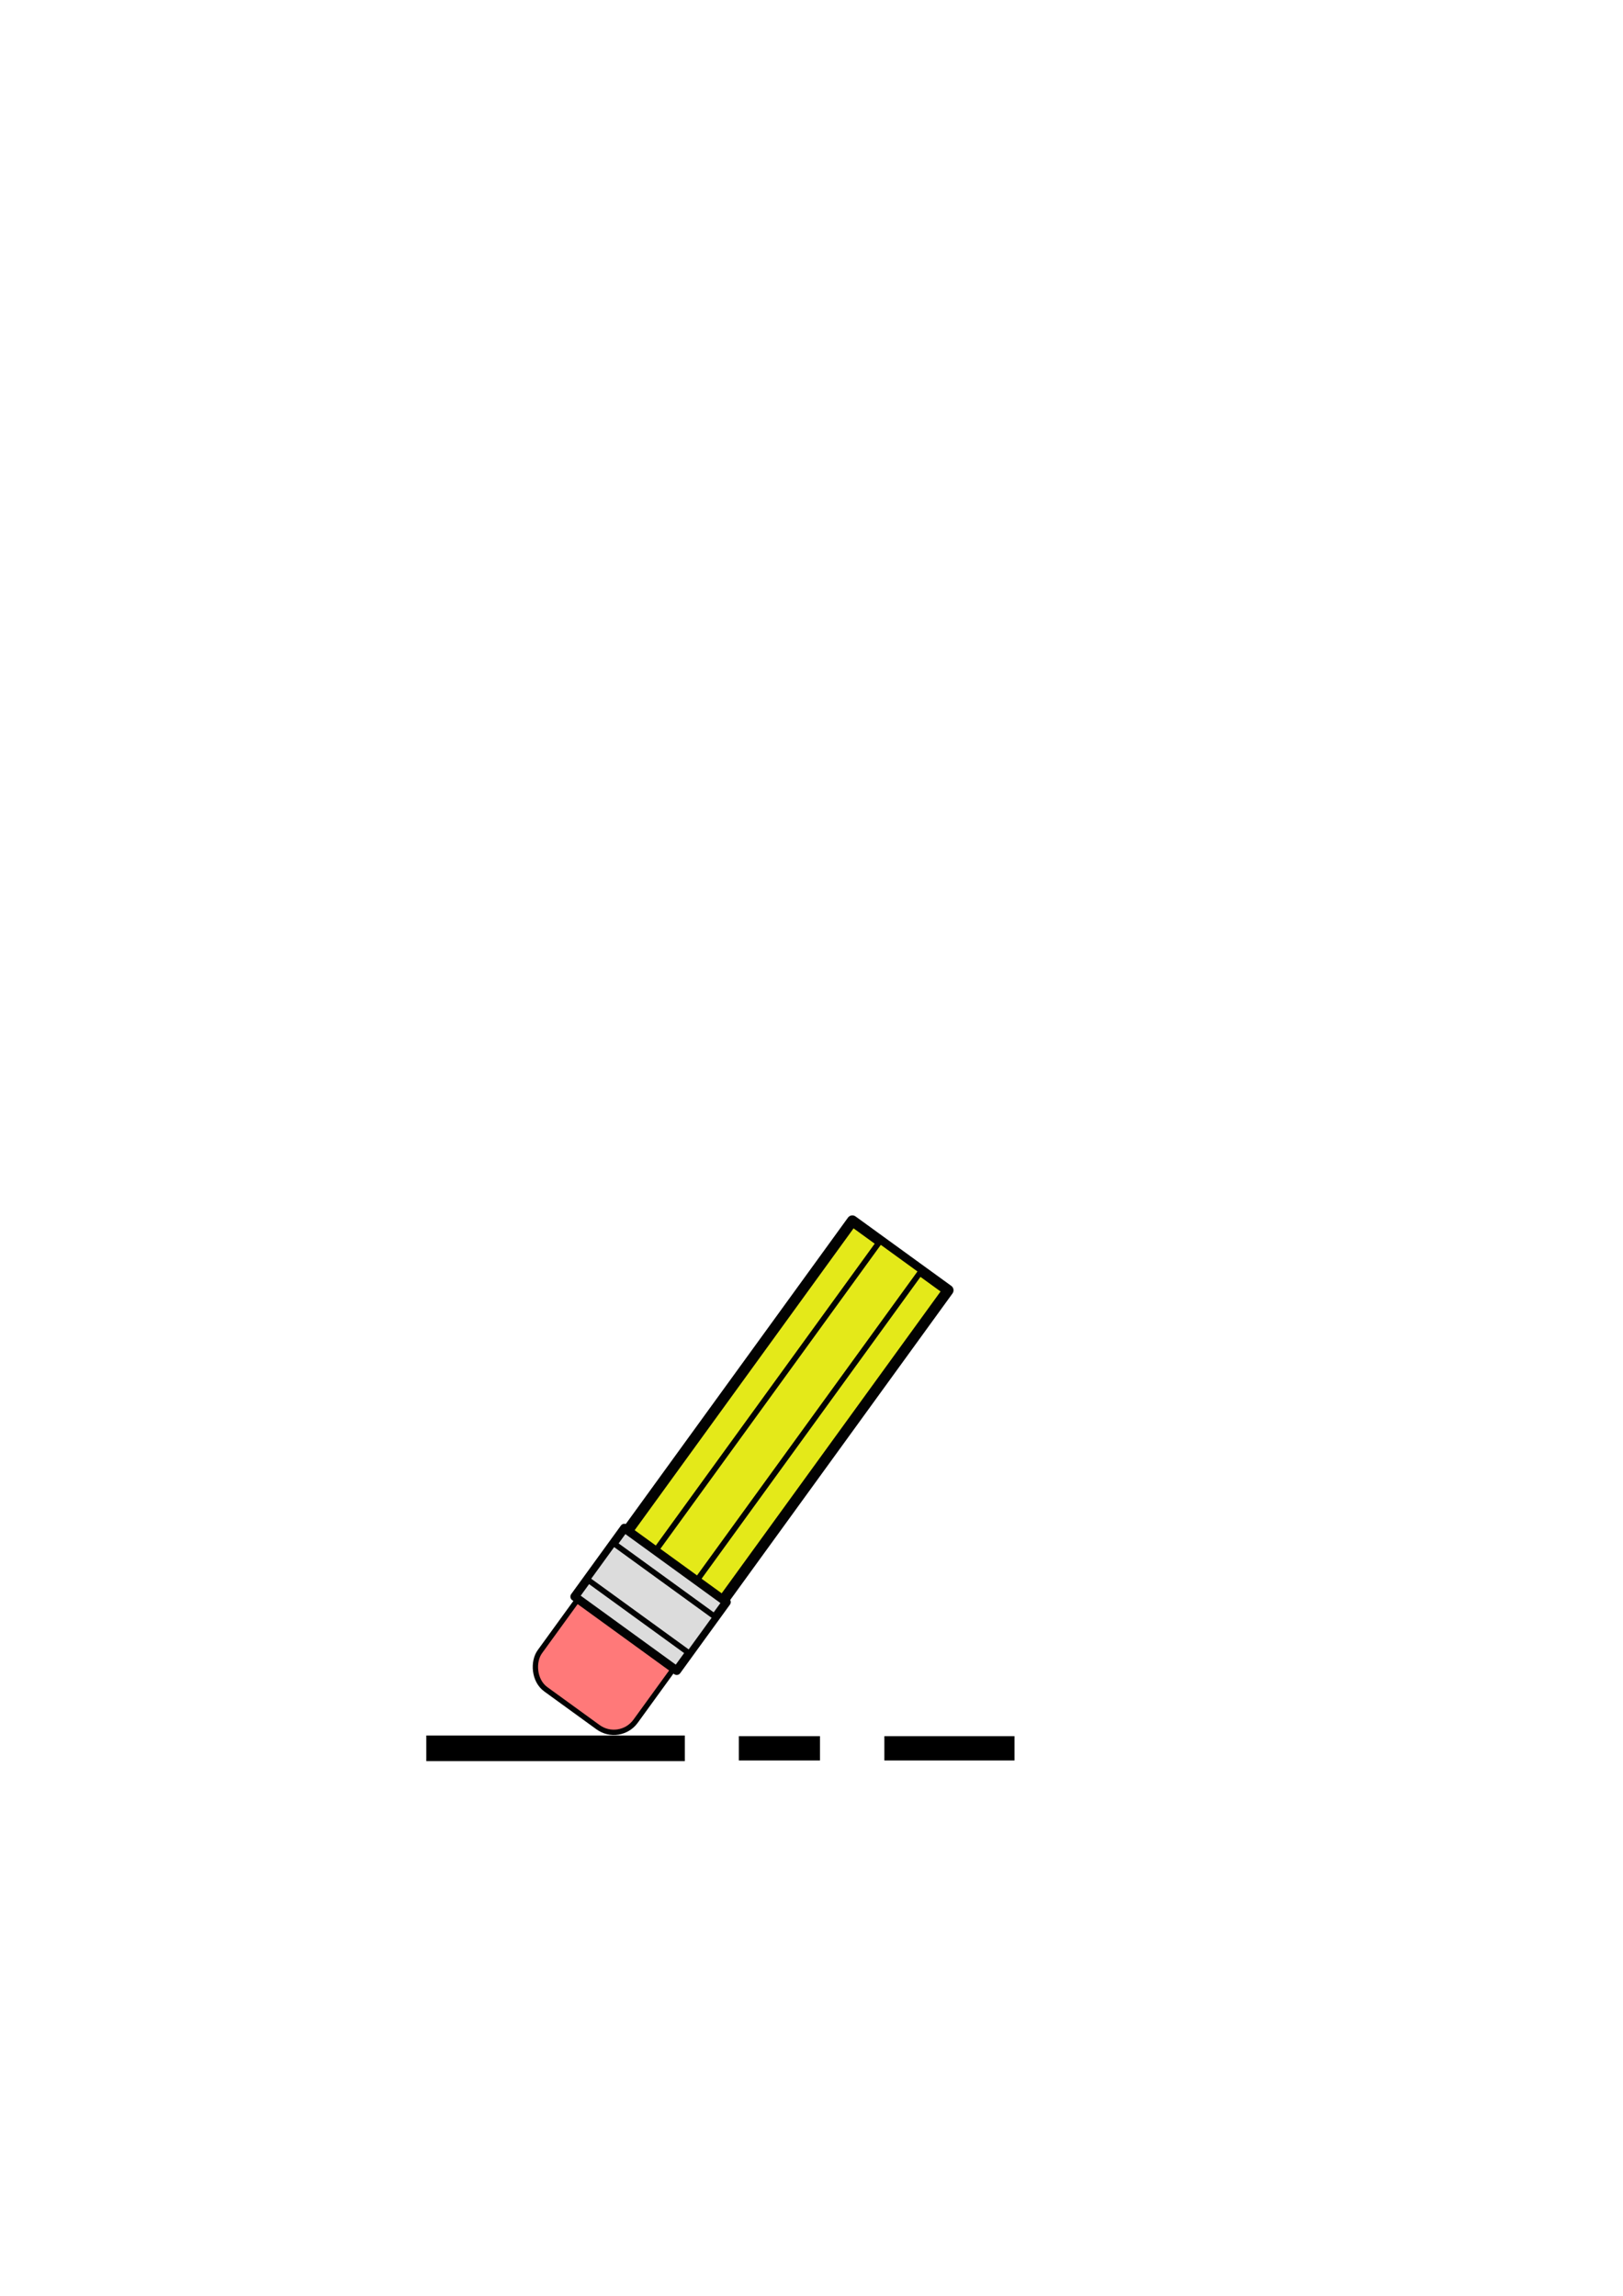 <?xml version="1.0" encoding="UTF-8" standalone="no"?>
<!-- Created with Inkscape (http://www.inkscape.org/) -->

<svg
   xmlns:dc="http://purl.org/dc/elements/1.1/"
   xmlns:cc="http://creativecommons.org/ns#"
   xmlns:rdf="http://www.w3.org/1999/02/22-rdf-syntax-ns#"
   xmlns:svg="http://www.w3.org/2000/svg"
   xmlns="http://www.w3.org/2000/svg"
   xmlns:sodipodi="http://sodipodi.sourceforge.net/DTD/sodipodi-0.dtd"
   xmlns:inkscape="http://www.inkscape.org/namespaces/inkscape"
   width="210mm"
   height="297mm"
   viewBox="0 0 210 297"
   version="1.1"
   id="svg8"
   sodipodi:docname="eraser.svg"
   inkscape:version="0.92.4 5da689c313, 2019-01-14"
   inkscape:export-filename="/home/bwhaines/Downloads/eraser.png"
   inkscape:export-xdpi="161.88997"
   inkscape:export-ydpi="161.88997">
  <defs
     id="defs2">
    <inkscape:perspective
       sodipodi:type="inkscape:persp3d"
       inkscape:vp_x="196.17583 : 192.86674 : 1"
       inkscape:vp_y="0 : 1000 : 0"
       inkscape:vp_z="212.6727 : 129.25659 : 1"
       inkscape:persp3d-origin="105 : 99 : 1"
       id="perspective4552" />
  </defs>
  <sodipodi:namedview
     id="base"
     pagecolor="#ffffff"
     bordercolor="#666666"
     borderopacity="1.0"
     inkscape:pageopacity="0.0"
     inkscape:pageshadow="2"
     inkscape:zoom="1.979899"
     inkscape:cx="347.75735"
     inkscape:cy="380.77617"
     inkscape:document-units="mm"
     inkscape:current-layer="layer1"
     showgrid="false"
     inkscape:window-width="1920"
     inkscape:window-height="1015"
     inkscape:window-x="0"
     inkscape:window-y="0"
     inkscape:window-maximized="1" />
  <g
     inkscape:label="pencil"
     inkscape:groupmode="layer"
     id="layer1"
     style="display:inline">
    <g
       id="g1682"
       transform="rotate(35.955,36.163,198.755)">
      <rect
         y="122.186"
         x="72.193"
         height="53.106"
         width="15.308"
         id="rect1674"
         style="display:inline;fill:#e4e919;fill-opacity:1;stroke:#020202;stroke-width:1.4;stroke-linecap:round;stroke-linejoin:round;stroke-miterlimit:4;stroke-dasharray:none;stroke-dashoffset:8.816;stroke-opacity:1;paint-order:stroke fill markers" />
      <rect
         y="122.181"
         x="76.637"
         height="53.299"
         width="6.588"
         id="rect1677"
         style="fill:#e4e919;fill-opacity:1;stroke:#020202;stroke-width:0.728;stroke-linecap:round;stroke-linejoin:round;stroke-miterlimit:4;stroke-dasharray:none;stroke-dashoffset:8.816;stroke-opacity:1;paint-order:stroke fill markers" />
    </g>
  </g>
  <g
     inkscape:groupmode="layer"
     id="layer4"
     inkscape:label="eraser"
     style="display:inline">
    <rect
       style="fill:#ff7979;fill-opacity:1;stroke:#020202;stroke-width:0.688;stroke-linecap:round;stroke-linejoin:round;stroke-miterlimit:4;stroke-dasharray:none;stroke-dashoffset:8.816;stroke-opacity:1;paint-order:stroke fill markers"
       id="rect1670"
       width="15.308"
       height="19.243"
       x="182.002"
       y="116.192"
       ry="3.475"
       transform="rotate(35.955)" />
  </g>
  <g
     inkscape:groupmode="layer"
     id="layer3"
     inkscape:label="ferrule"
     style="display:inline">
    <path
       style="fill:none;stroke:#000000;stroke-width:0.265px;stroke-linecap:butt;stroke-linejoin:miter;stroke-opacity:1"
       d="M 85.612,201.183 Z"
       id="path1651"
       inkscape:connector-curvature="0" />
    <rect
       style="fill:#dcdcdc;fill-opacity:1;stroke:#020202;stroke-width:1.116;stroke-linecap:round;stroke-linejoin:round;stroke-miterlimit:4;stroke-dasharray:none;stroke-dashoffset:8.816;stroke-opacity:1;paint-order:stroke fill markers"
       id="rect1684"
       width="16.308"
       height="10.958"
       x="181.468"
       y="112.58"
       transform="rotate(35.955)" />
    <rect
       style="fill:#dcdcdc;fill-opacity:1;stroke:#020202;stroke-width:0.728;stroke-linecap:round;stroke-linejoin:round;stroke-miterlimit:4;stroke-dasharray:none;stroke-dashoffset:8.816;stroke-opacity:1;paint-order:stroke fill markers"
       id="rect1688"
       width="16.304"
       height="5.78"
       x="181.475"
       y="114.99"
       transform="rotate(35.955)" />
  </g>
  <g
     inkscape:groupmode="layer"
     id="layer2"
     inkscape:label="lines"
     style="display:inline">
    <path
       style="display:inline;fill:none;stroke:#000000;stroke-width:3.317;stroke-linecap:butt;stroke-linejoin:miter;stroke-miterlimit:4;stroke-dasharray:none;stroke-opacity:1"
       d="m 55.157,226.174 c 33.451,0 33.451,0 33.451,0 z"
       id="path4579"
       inkscape:connector-curvature="0" />
    <path
       style="display:inline;fill:none;stroke:#000000;stroke-width:3.146;stroke-linecap:butt;stroke-linejoin:miter;stroke-miterlimit:4;stroke-dasharray:12.583, 12.583;stroke-dashoffset:2.332;stroke-opacity:1"
       d="m 95.601,226.174 c 39.705,0 39.705,0 39.705,0 H 95.601 135.477 95.601"
       id="path4583"
       inkscape:connector-curvature="0" />
  </g>
</svg>
